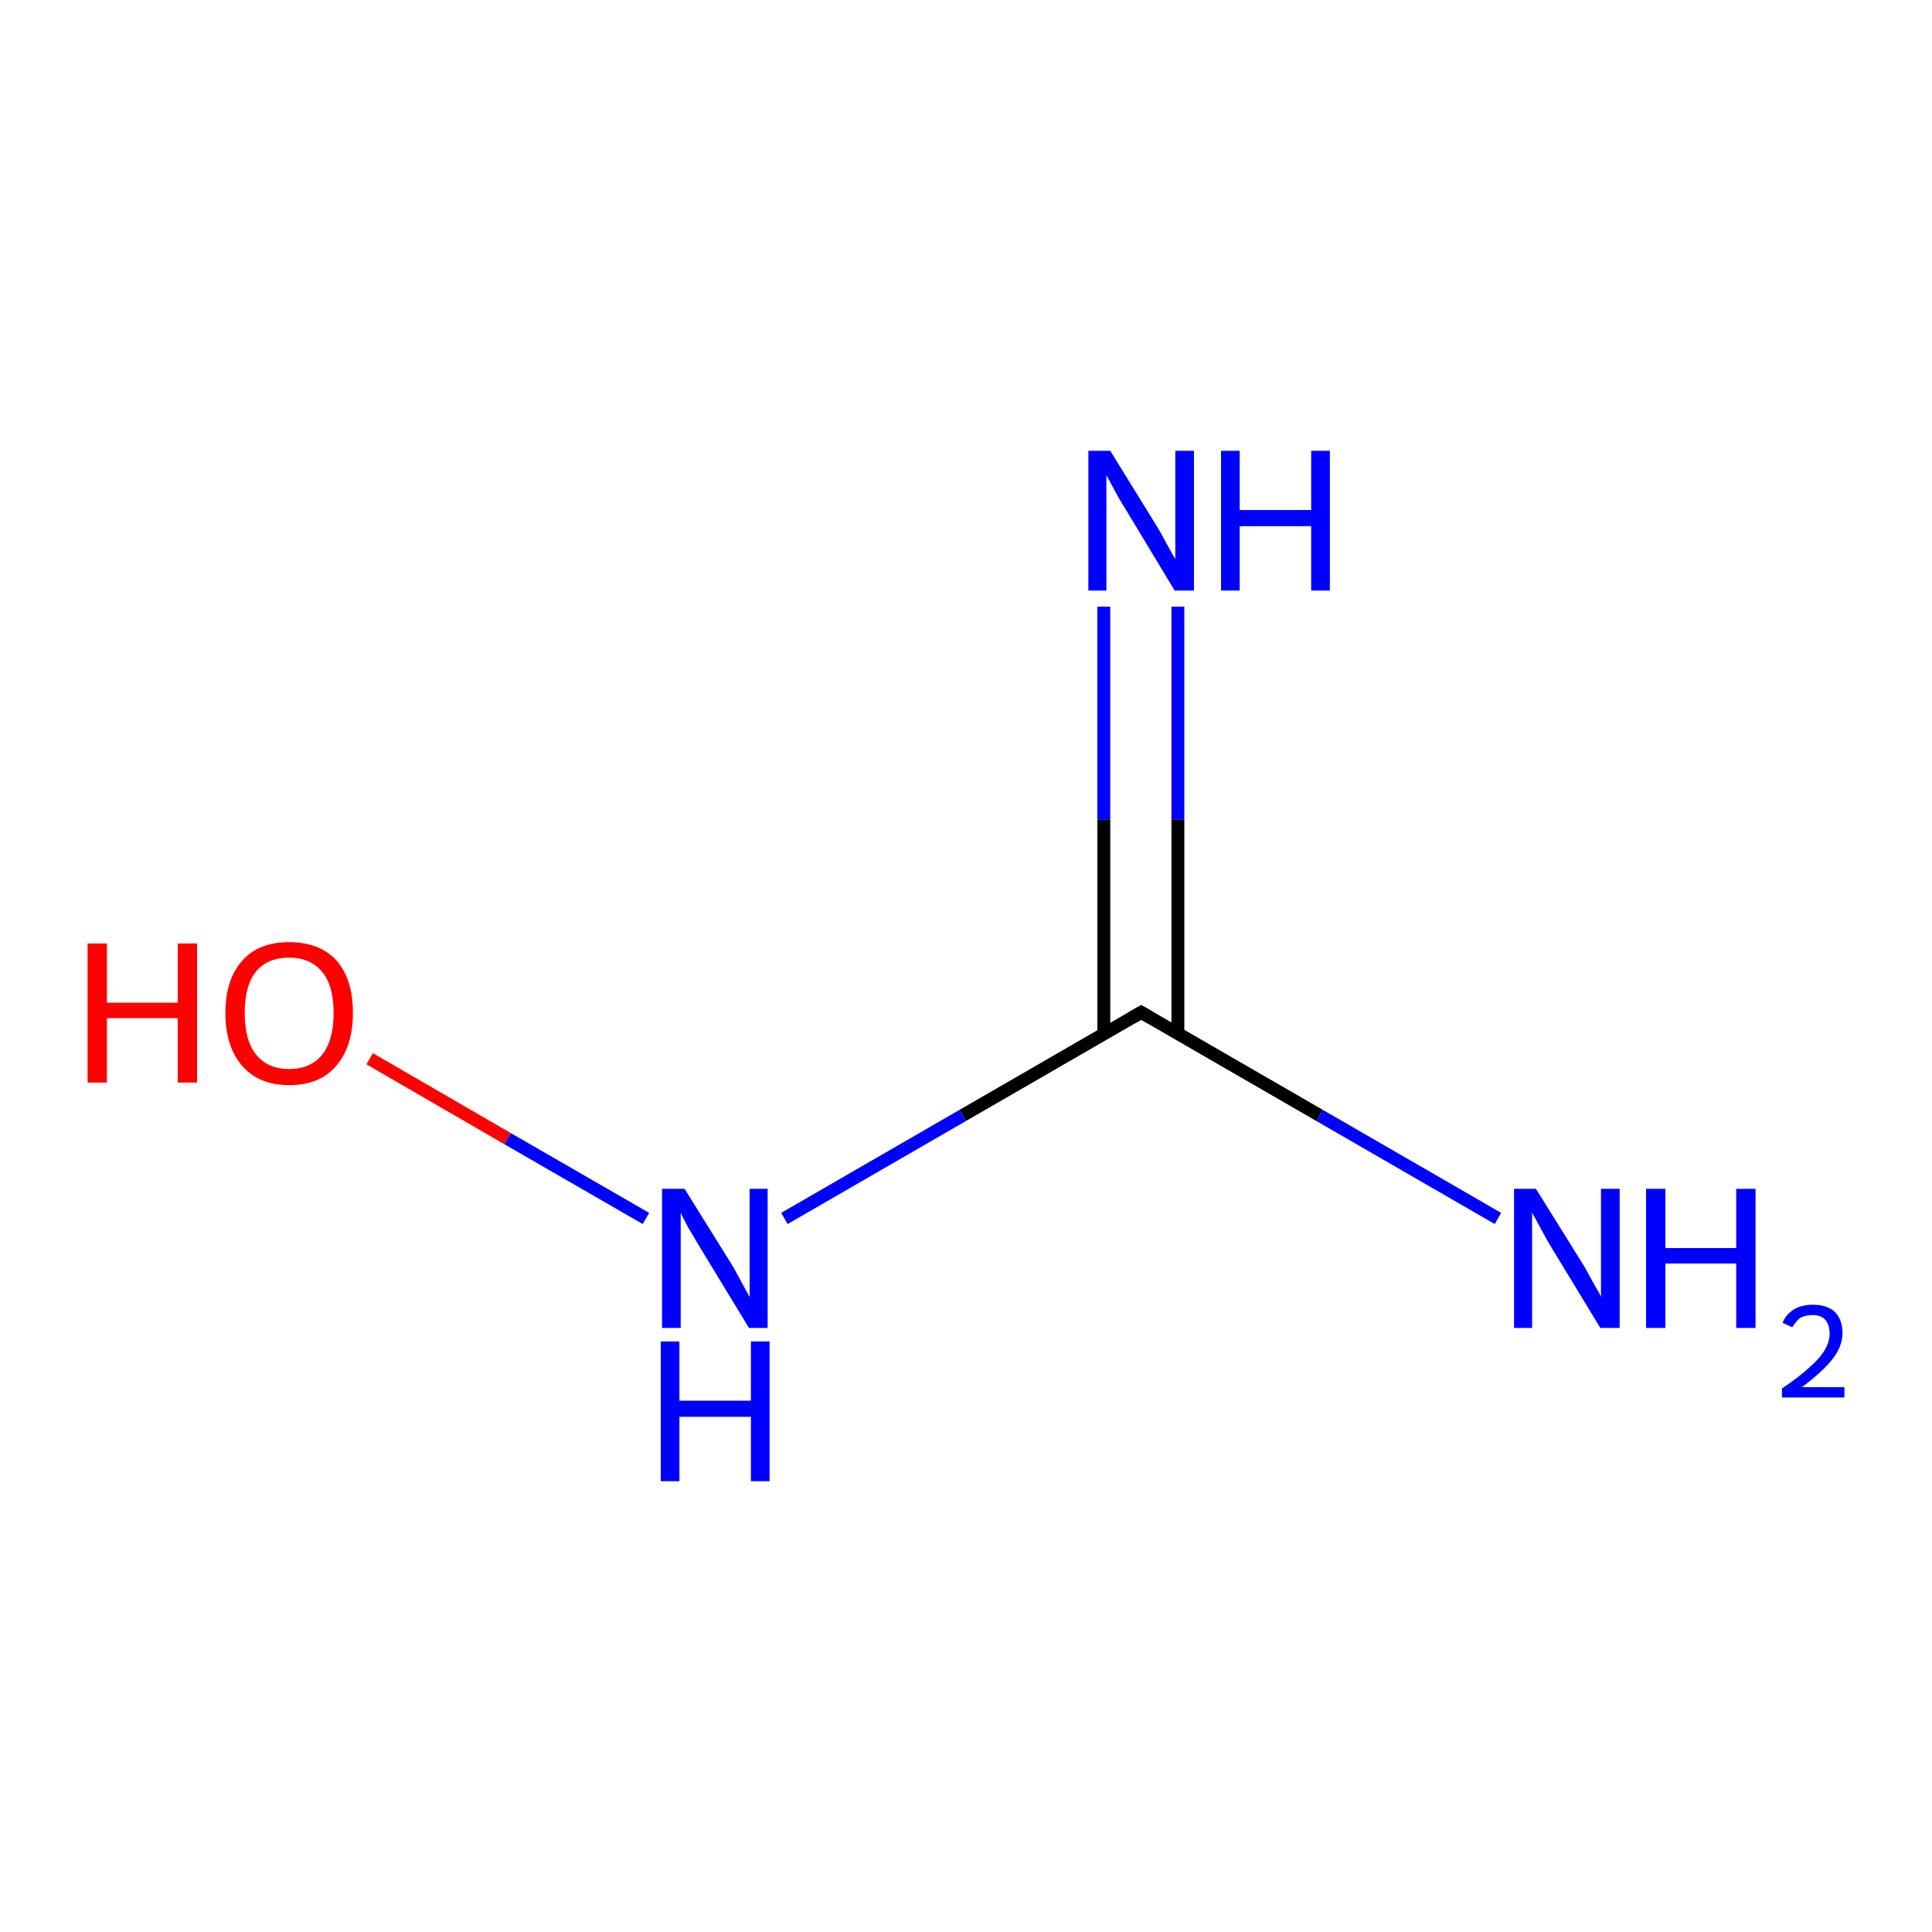 <?xml version='1.0' encoding='iso-8859-1'?>
<svg version='1.1' baseProfile='full'
              xmlns='http://www.w3.org/2000/svg'
                      xmlns:rdkit='http://www.rdkit.org/xml'
                      xmlns:xlink='http://www.w3.org/1999/xlink'
                  xml:space='preserve'
width='300px' height='300px' viewBox='0 0 300 300'>
<!-- END OF HEADER -->
<rect style='opacity:1.0;fill:#FFFFFF;stroke:none' width='300.0' height='300.0' x='0.0' y='0.0'> </rect>
<path class='bond-0 atom-0 atom-1' d='M 182.9,94.2 L 182.9,127.3' style='fill:none;fill-rule:evenodd;stroke:#0000FF;stroke-width:2.0px;stroke-linecap:butt;stroke-linejoin:miter;stroke-opacity:1' />
<path class='bond-0 atom-0 atom-1' d='M 182.9,127.3 L 182.9,160.5' style='fill:none;fill-rule:evenodd;stroke:#000000;stroke-width:2.0px;stroke-linecap:butt;stroke-linejoin:miter;stroke-opacity:1' />
<path class='bond-0 atom-0 atom-1' d='M 171.4,94.2 L 171.4,127.3' style='fill:none;fill-rule:evenodd;stroke:#0000FF;stroke-width:2.0px;stroke-linecap:butt;stroke-linejoin:miter;stroke-opacity:1' />
<path class='bond-0 atom-0 atom-1' d='M 171.4,127.3 L 171.4,160.5' style='fill:none;fill-rule:evenodd;stroke:#000000;stroke-width:2.0px;stroke-linecap:butt;stroke-linejoin:miter;stroke-opacity:1' />
<path class='bond-1 atom-1 atom-2' d='M 177.2,157.2 L 204.9,173.2' style='fill:none;fill-rule:evenodd;stroke:#000000;stroke-width:2.0px;stroke-linecap:butt;stroke-linejoin:miter;stroke-opacity:1' />
<path class='bond-1 atom-1 atom-2' d='M 204.9,173.2 L 232.6,189.2' style='fill:none;fill-rule:evenodd;stroke:#0000FF;stroke-width:2.0px;stroke-linecap:butt;stroke-linejoin:miter;stroke-opacity:1' />
<path class='bond-2 atom-1 atom-3' d='M 177.2,157.2 L 149.5,173.2' style='fill:none;fill-rule:evenodd;stroke:#000000;stroke-width:2.0px;stroke-linecap:butt;stroke-linejoin:miter;stroke-opacity:1' />
<path class='bond-2 atom-1 atom-3' d='M 149.5,173.2 L 121.8,189.2' style='fill:none;fill-rule:evenodd;stroke:#0000FF;stroke-width:2.0px;stroke-linecap:butt;stroke-linejoin:miter;stroke-opacity:1' />
<path class='bond-3 atom-3 atom-4' d='M 100.3,189.2 L 78.8,176.8' style='fill:none;fill-rule:evenodd;stroke:#0000FF;stroke-width:2.0px;stroke-linecap:butt;stroke-linejoin:miter;stroke-opacity:1' />
<path class='bond-3 atom-3 atom-4' d='M 78.8,176.8 L 57.4,164.4' style='fill:none;fill-rule:evenodd;stroke:#FF0000;stroke-width:2.0px;stroke-linecap:butt;stroke-linejoin:miter;stroke-opacity:1' />
<path d='M 178.6,158.0 L 177.2,157.2 L 175.8,158.0' style='fill:none;stroke:#000000;stroke-width:2.0px;stroke-linecap:butt;stroke-linejoin:miter;stroke-opacity:1;' />
<path class='atom-0' d='M 172.4 70.0
L 179.5 81.5
Q 180.2 82.6, 181.3 84.7
Q 182.4 86.7, 182.5 86.8
L 182.5 70.0
L 185.4 70.0
L 185.4 91.7
L 182.4 91.7
L 174.8 79.1
Q 173.9 77.7, 173.0 76.0
Q 172.1 74.3, 171.8 73.8
L 171.8 91.7
L 169.0 91.7
L 169.0 70.0
L 172.4 70.0
' fill='#0000FF'/>
<path class='atom-0' d='M 189.6 70.0
L 192.5 70.0
L 192.5 79.2
L 203.6 79.2
L 203.6 70.0
L 206.5 70.0
L 206.5 91.7
L 203.6 91.7
L 203.6 81.7
L 192.5 81.7
L 192.5 91.7
L 189.6 91.7
L 189.6 70.0
' fill='#0000FF'/>
<path class='atom-2' d='M 238.5 184.6
L 245.6 196.0
Q 246.3 197.1, 247.4 199.2
Q 248.6 201.2, 248.6 201.4
L 248.6 184.6
L 251.5 184.6
L 251.5 206.2
L 248.5 206.2
L 240.9 193.7
Q 240.0 192.2, 239.1 190.5
Q 238.2 188.8, 237.9 188.3
L 237.9 206.2
L 235.1 206.2
L 235.1 184.6
L 238.5 184.6
' fill='#0000FF'/>
<path class='atom-2' d='M 255.6 184.6
L 258.6 184.6
L 258.6 193.8
L 269.6 193.8
L 269.6 184.6
L 272.6 184.6
L 272.6 206.2
L 269.6 206.2
L 269.6 196.2
L 258.6 196.2
L 258.6 206.2
L 255.6 206.2
L 255.6 184.6
' fill='#0000FF'/>
<path class='atom-2' d='M 276.8 205.4
Q 277.3 204.1, 278.6 203.3
Q 279.8 202.6, 281.5 202.6
Q 283.7 202.6, 284.9 203.7
Q 286.1 204.9, 286.1 207.0
Q 286.1 209.1, 284.5 211.1
Q 283.0 213.0, 279.8 215.4
L 286.4 215.4
L 286.4 217.0
L 276.7 217.0
L 276.7 215.6
Q 279.4 213.8, 281.0 212.3
Q 282.6 210.9, 283.3 209.7
Q 284.1 208.4, 284.1 207.1
Q 284.1 205.7, 283.4 204.9
Q 282.7 204.2, 281.5 204.2
Q 280.4 204.2, 279.6 204.6
Q 278.9 205.1, 278.3 206.1
L 276.8 205.4
' fill='#0000FF'/>
<path class='atom-3' d='M 106.3 184.6
L 113.4 196.0
Q 114.1 197.1, 115.2 199.2
Q 116.3 201.2, 116.4 201.4
L 116.4 184.6
L 119.2 184.6
L 119.2 206.2
L 116.3 206.2
L 108.7 193.7
Q 107.8 192.2, 106.8 190.5
Q 105.9 188.8, 105.7 188.3
L 105.7 206.2
L 102.8 206.2
L 102.8 184.6
L 106.3 184.6
' fill='#0000FF'/>
<path class='atom-3' d='M 102.6 208.3
L 105.5 208.3
L 105.5 217.5
L 116.6 217.5
L 116.6 208.3
L 119.5 208.3
L 119.5 230.0
L 116.6 230.0
L 116.6 220.0
L 105.5 220.0
L 105.5 230.0
L 102.6 230.0
L 102.6 208.3
' fill='#0000FF'/>
<path class='atom-4' d='M 13.6 146.5
L 16.6 146.5
L 16.6 155.7
L 27.6 155.7
L 27.6 146.5
L 30.6 146.5
L 30.6 168.1
L 27.6 168.1
L 27.6 158.1
L 16.6 158.1
L 16.6 168.1
L 13.6 168.1
L 13.6 146.5
' fill='#FF0000'/>
<path class='atom-4' d='M 35.0 157.3
Q 35.0 152.1, 37.6 149.2
Q 40.1 146.3, 44.9 146.3
Q 49.7 146.3, 52.3 149.2
Q 54.8 152.1, 54.8 157.3
Q 54.8 162.5, 52.2 165.5
Q 49.7 168.5, 44.9 168.5
Q 40.2 168.5, 37.6 165.5
Q 35.0 162.5, 35.0 157.3
M 44.9 166.0
Q 48.2 166.0, 50.0 163.8
Q 51.8 161.6, 51.8 157.3
Q 51.8 153.0, 50.0 150.9
Q 48.2 148.7, 44.9 148.7
Q 41.6 148.7, 39.8 150.8
Q 38.0 153.0, 38.0 157.3
Q 38.0 161.6, 39.8 163.8
Q 41.6 166.0, 44.9 166.0
' fill='#FF0000'/>
</svg>
